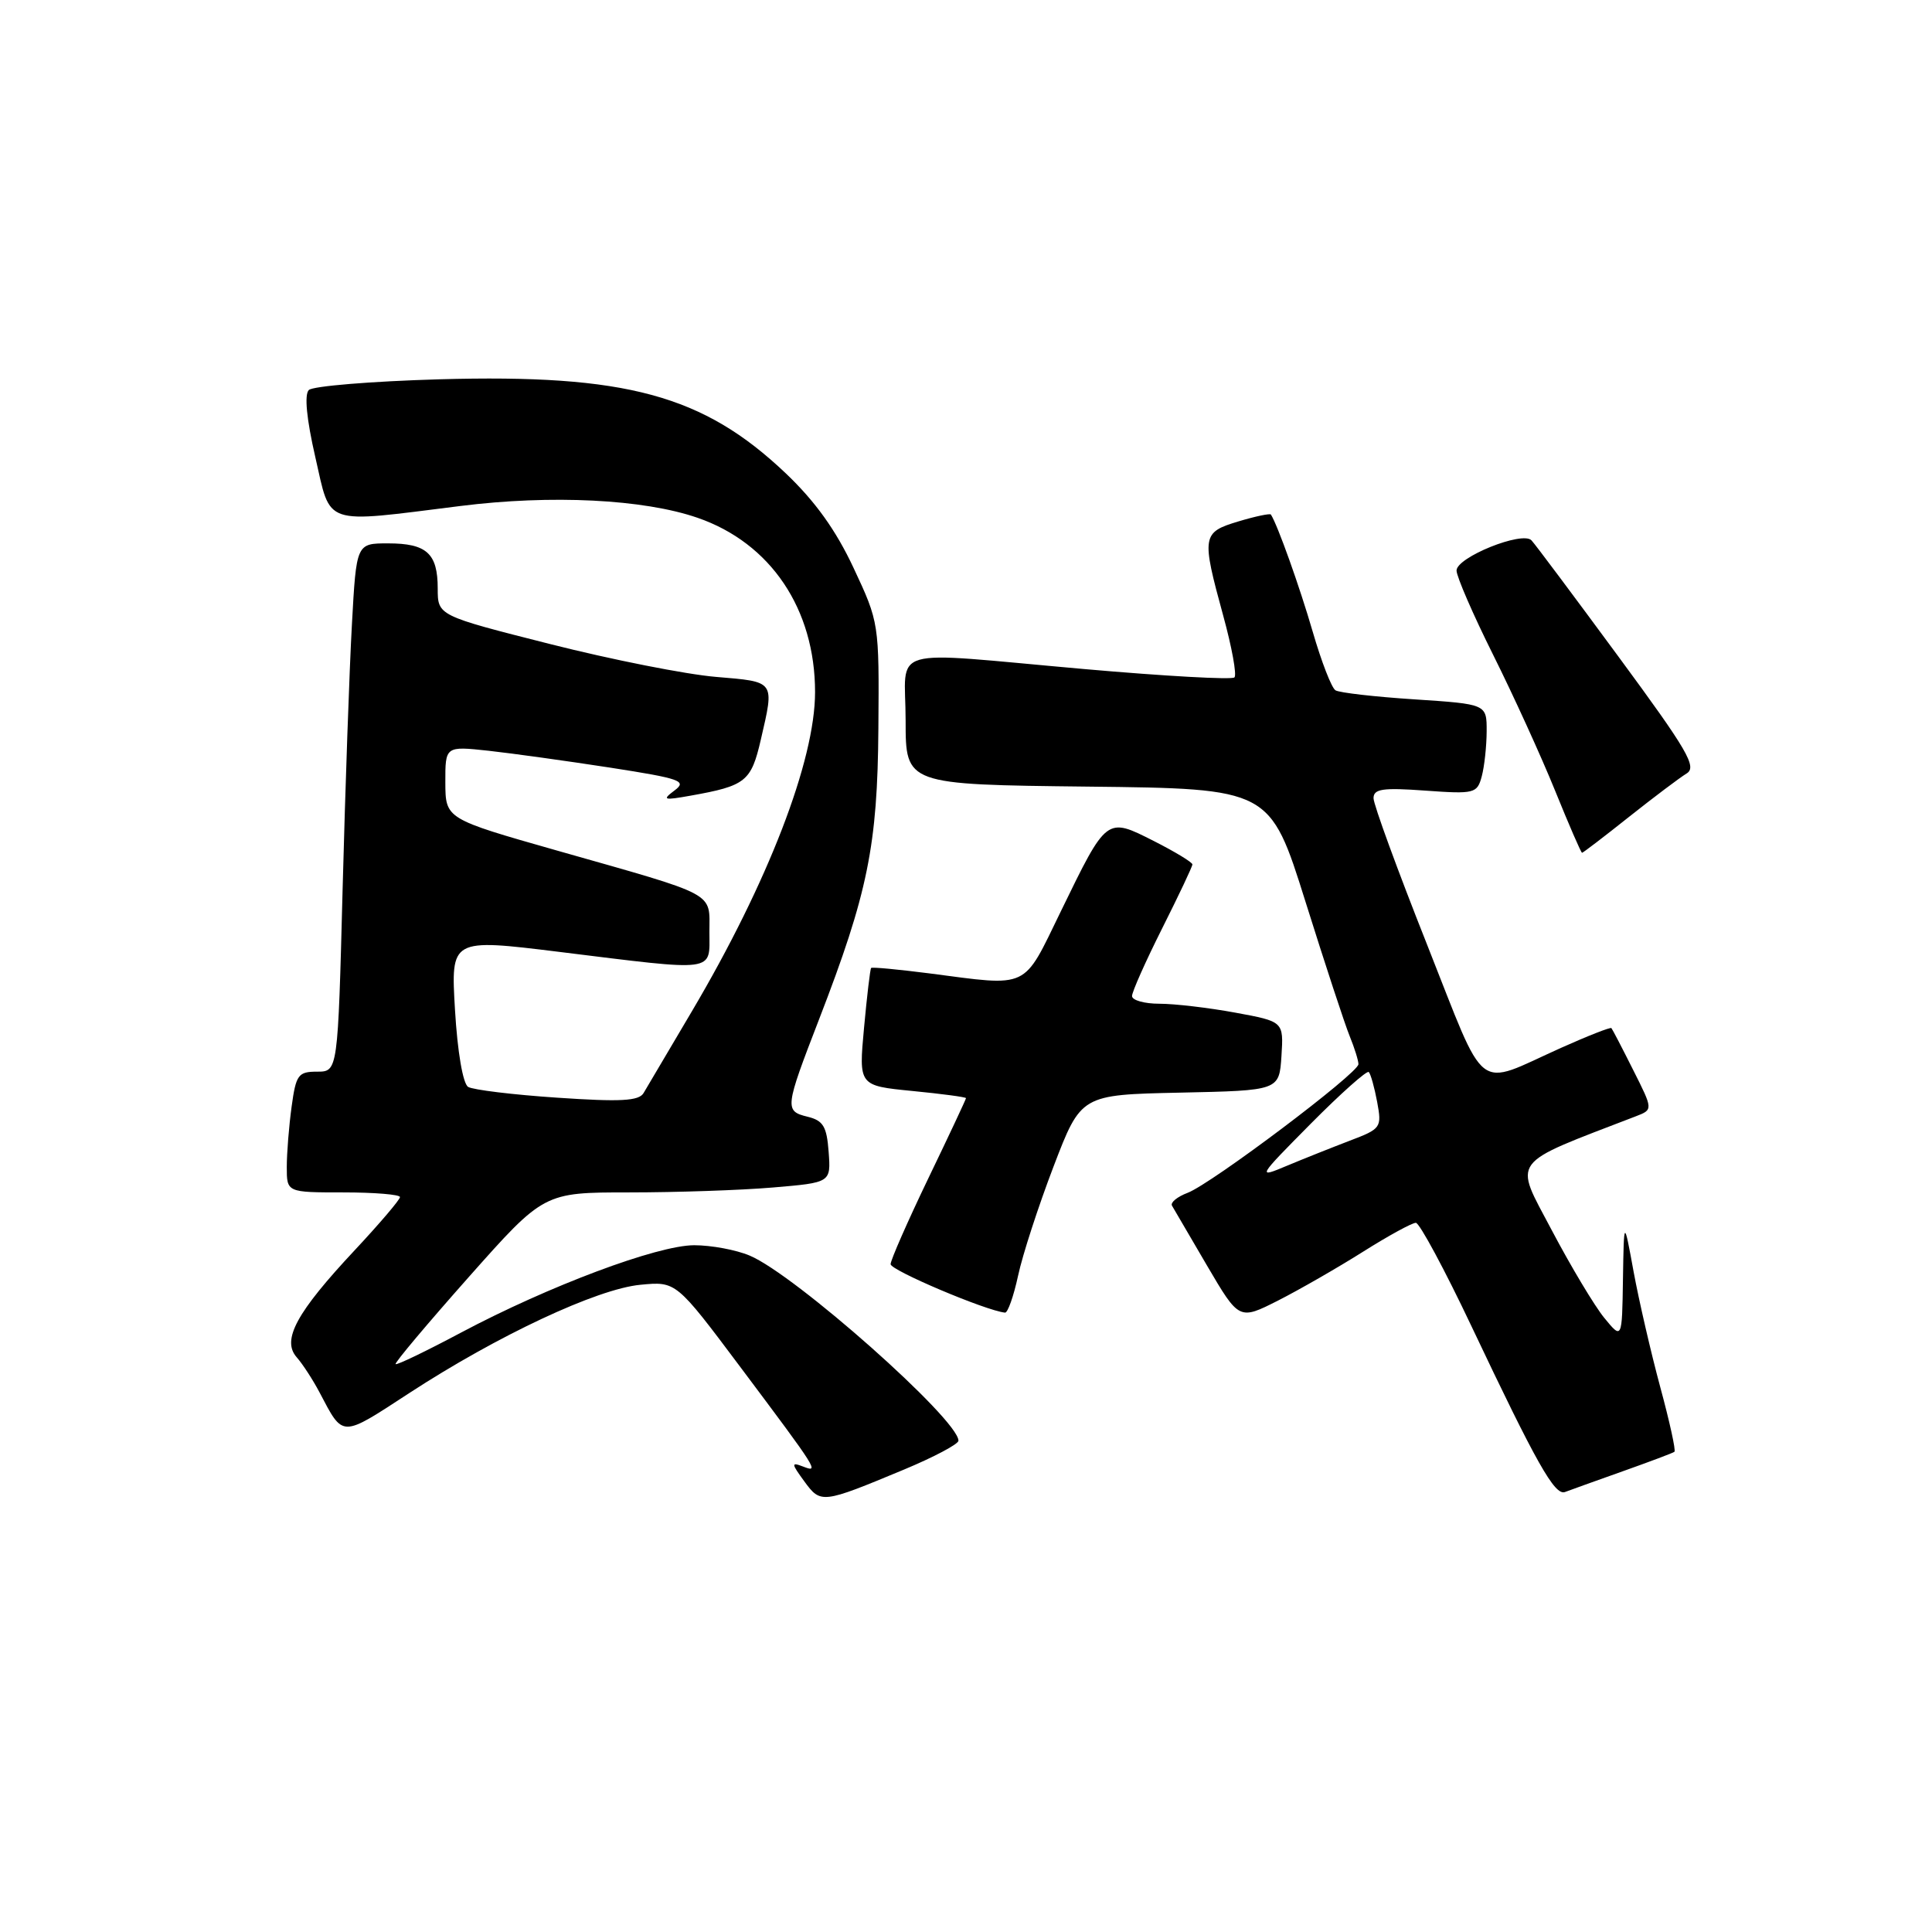 <?xml version="1.0" encoding="UTF-8" standalone="no"?>
<!DOCTYPE svg PUBLIC "-//W3C//DTD SVG 1.1//EN" "http://www.w3.org/Graphics/SVG/1.1/DTD/svg11.dtd" >
<svg xmlns="http://www.w3.org/2000/svg" xmlns:xlink="http://www.w3.org/1999/xlink" version="1.1" viewBox="0 0 256 256">
 <g >
 <path fill="currentColor"
d=" M 119.75 194.74 C 123.74 193.08 127.00 191.35 127.00 190.90 C 127.00 188.09 105.33 168.87 99.33 166.37 C 97.54 165.61 94.23 165.00 91.99 165.00 C 87.12 165.00 72.74 170.39 61.10 176.57 C 56.48 179.03 52.58 180.91 52.42 180.75 C 52.26 180.59 56.62 175.41 62.10 169.23 C 72.07 158.00 72.07 158.00 83.38 158.00 C 89.61 158.00 98.16 157.71 102.40 157.35 C 110.10 156.70 110.10 156.70 109.80 152.64 C 109.55 149.25 109.08 148.48 107.00 147.97 C 103.94 147.22 103.99 146.81 108.53 135.07 C 114.99 118.36 116.28 112.05 116.39 96.50 C 116.50 82.58 116.48 82.46 113.11 75.27 C 110.76 70.24 108.01 66.42 104.11 62.71 C 93.17 52.33 82.97 49.56 58.19 50.26 C 49.22 50.52 41.44 51.16 40.92 51.68 C 40.31 52.29 40.62 55.52 41.78 60.57 C 43.89 69.79 42.59 69.35 60.98 67.05 C 73.06 65.53 85.28 66.14 92.43 68.61 C 102.11 71.95 108.00 80.69 108.00 91.71 C 108.00 100.78 101.76 116.94 91.68 134.00 C 88.59 139.22 85.71 144.10 85.28 144.83 C 84.66 145.89 82.24 146.02 73.85 145.45 C 67.99 145.06 62.67 144.41 62.03 144.02 C 61.34 143.59 60.62 139.40 60.29 133.83 C 59.73 124.36 59.73 124.36 74.11 126.13 C 95.18 128.73 94.00 128.88 94.00 123.48 C 94.00 118.13 95.24 118.79 73.83 112.71 C 59.03 108.50 59.03 108.50 59.01 103.68 C 59.00 98.86 59.00 98.86 64.75 99.48 C 67.91 99.83 75.17 100.84 80.88 101.72 C 90.20 103.17 91.07 103.48 89.38 104.74 C 87.70 106.00 87.92 106.07 91.50 105.43 C 98.81 104.13 99.53 103.56 100.81 98.02 C 102.63 90.14 102.78 90.36 94.85 89.69 C 90.91 89.36 81.01 87.40 72.85 85.33 C 58.00 81.57 58.00 81.57 58.00 77.98 C 58.00 73.33 56.54 72.00 51.41 72.00 C 47.22 72.00 47.22 72.00 46.63 82.75 C 46.30 88.66 45.75 104.41 45.40 117.75 C 44.77 142.00 44.77 142.00 42.02 142.00 C 39.51 142.00 39.22 142.40 38.64 146.64 C 38.29 149.19 38.00 152.79 38.00 154.64 C 38.00 158.00 38.00 158.00 45.50 158.00 C 49.62 158.00 53.00 158.28 53.00 158.62 C 53.00 158.96 50.31 162.12 47.02 165.64 C 39.28 173.91 37.30 177.55 39.31 179.84 C 40.11 180.75 41.47 182.85 42.34 184.50 C 45.53 190.54 45.10 190.54 54.26 184.57 C 65.94 176.96 79.10 170.79 84.85 170.24 C 89.59 169.78 89.59 169.78 98.10 181.14 C 108.52 195.05 108.59 195.17 106.37 194.31 C 104.83 193.72 104.85 193.93 106.57 196.28 C 108.76 199.27 108.89 199.26 119.75 194.74 Z  M 215.00 194.96 C 218.57 193.69 221.67 192.53 221.87 192.37 C 222.08 192.22 221.23 188.36 219.99 183.79 C 218.76 179.23 217.17 172.35 216.46 168.50 C 215.18 161.50 215.18 161.50 215.05 169.50 C 214.93 177.50 214.93 177.50 212.57 174.62 C 211.28 173.04 208.14 167.80 205.60 162.98 C 200.56 153.42 199.80 154.45 216.77 147.91 C 219.05 147.03 219.05 147.03 216.40 141.77 C 214.95 138.87 213.65 136.38 213.52 136.23 C 213.39 136.08 210.39 137.26 206.84 138.85 C 195.31 144.02 197.13 145.43 189.10 125.18 C 185.19 115.33 182.00 106.60 182.00 105.77 C 182.00 104.53 183.20 104.35 188.85 104.76 C 195.40 105.23 195.73 105.14 196.34 102.87 C 196.69 101.57 196.98 98.88 196.99 96.90 C 197.00 93.30 197.00 93.30 187.44 92.67 C 182.18 92.33 177.47 91.79 176.96 91.47 C 176.44 91.16 175.09 87.66 173.94 83.70 C 172.22 77.77 169.29 69.56 168.40 68.18 C 168.29 68.01 166.35 68.41 164.10 69.09 C 159.26 70.54 159.19 71.01 162.08 81.57 C 163.23 85.75 163.90 89.43 163.57 89.76 C 163.25 90.09 154.32 89.59 143.74 88.66 C 117.01 86.30 120.00 85.44 120.00 95.48 C 120.00 103.96 120.00 103.96 144.14 104.23 C 168.28 104.50 168.28 104.50 172.99 119.50 C 175.58 127.75 178.21 135.77 178.85 137.32 C 179.48 138.86 180.00 140.53 180.00 141.01 C 180.00 142.20 160.55 156.84 157.38 158.05 C 156.00 158.57 155.07 159.33 155.29 159.75 C 155.52 160.16 157.62 163.75 159.95 167.72 C 164.19 174.94 164.19 174.94 169.35 172.33 C 172.18 170.89 177.25 167.98 180.61 165.86 C 183.97 163.74 187.12 162.02 187.61 162.03 C 188.10 162.05 191.43 168.24 195.00 175.78 C 203.60 193.93 206.01 198.21 207.37 197.70 C 207.99 197.46 211.43 196.23 215.00 194.96 Z  M 134.90 169.04 C 135.48 166.31 137.60 159.80 139.60 154.57 C 143.24 145.06 143.24 145.06 156.37 144.78 C 169.50 144.50 169.50 144.50 169.80 139.93 C 170.09 135.36 170.09 135.36 163.68 134.18 C 160.16 133.53 155.63 133.00 153.63 133.00 C 151.64 133.00 150.00 132.54 150.00 131.98 C 150.00 131.42 151.80 127.38 154.00 123.00 C 156.20 118.62 158.00 114.82 158.00 114.54 C 158.00 114.26 155.69 112.86 152.87 111.43 C 146.60 108.26 146.68 108.19 140.57 120.75 C 135.47 131.22 136.53 130.72 123.08 128.97 C 119.00 128.45 115.55 128.12 115.43 128.26 C 115.30 128.39 114.88 131.96 114.49 136.18 C 113.78 143.86 113.78 143.86 120.89 144.56 C 124.80 144.94 128.00 145.37 128.00 145.51 C 128.00 145.65 125.76 150.43 123.01 156.13 C 120.27 161.83 118.02 166.95 118.01 167.51 C 118.00 168.32 130.62 173.67 133.17 173.93 C 133.53 173.97 134.31 171.77 134.90 169.04 Z  M 215.84 108.25 C 219.13 105.64 222.57 103.05 223.47 102.50 C 224.90 101.64 223.65 99.49 214.45 87.00 C 208.58 79.03 203.40 72.09 202.93 71.60 C 201.74 70.32 193.00 73.84 193.00 75.60 C 193.00 76.39 195.18 81.42 197.85 86.77 C 200.52 92.12 204.21 100.21 206.05 104.75 C 207.89 109.29 209.50 113.00 209.63 113.00 C 209.76 113.00 212.56 110.86 215.84 108.25 Z  M 173.71 148.87 C 177.68 144.87 181.13 141.80 181.37 142.05 C 181.62 142.30 182.12 144.08 182.48 146.01 C 183.11 149.42 183.01 149.57 178.82 151.16 C 176.44 152.07 172.70 153.56 170.50 154.48 C 166.55 156.14 166.58 156.07 173.71 148.87 Z "/>
</g>
</svg>